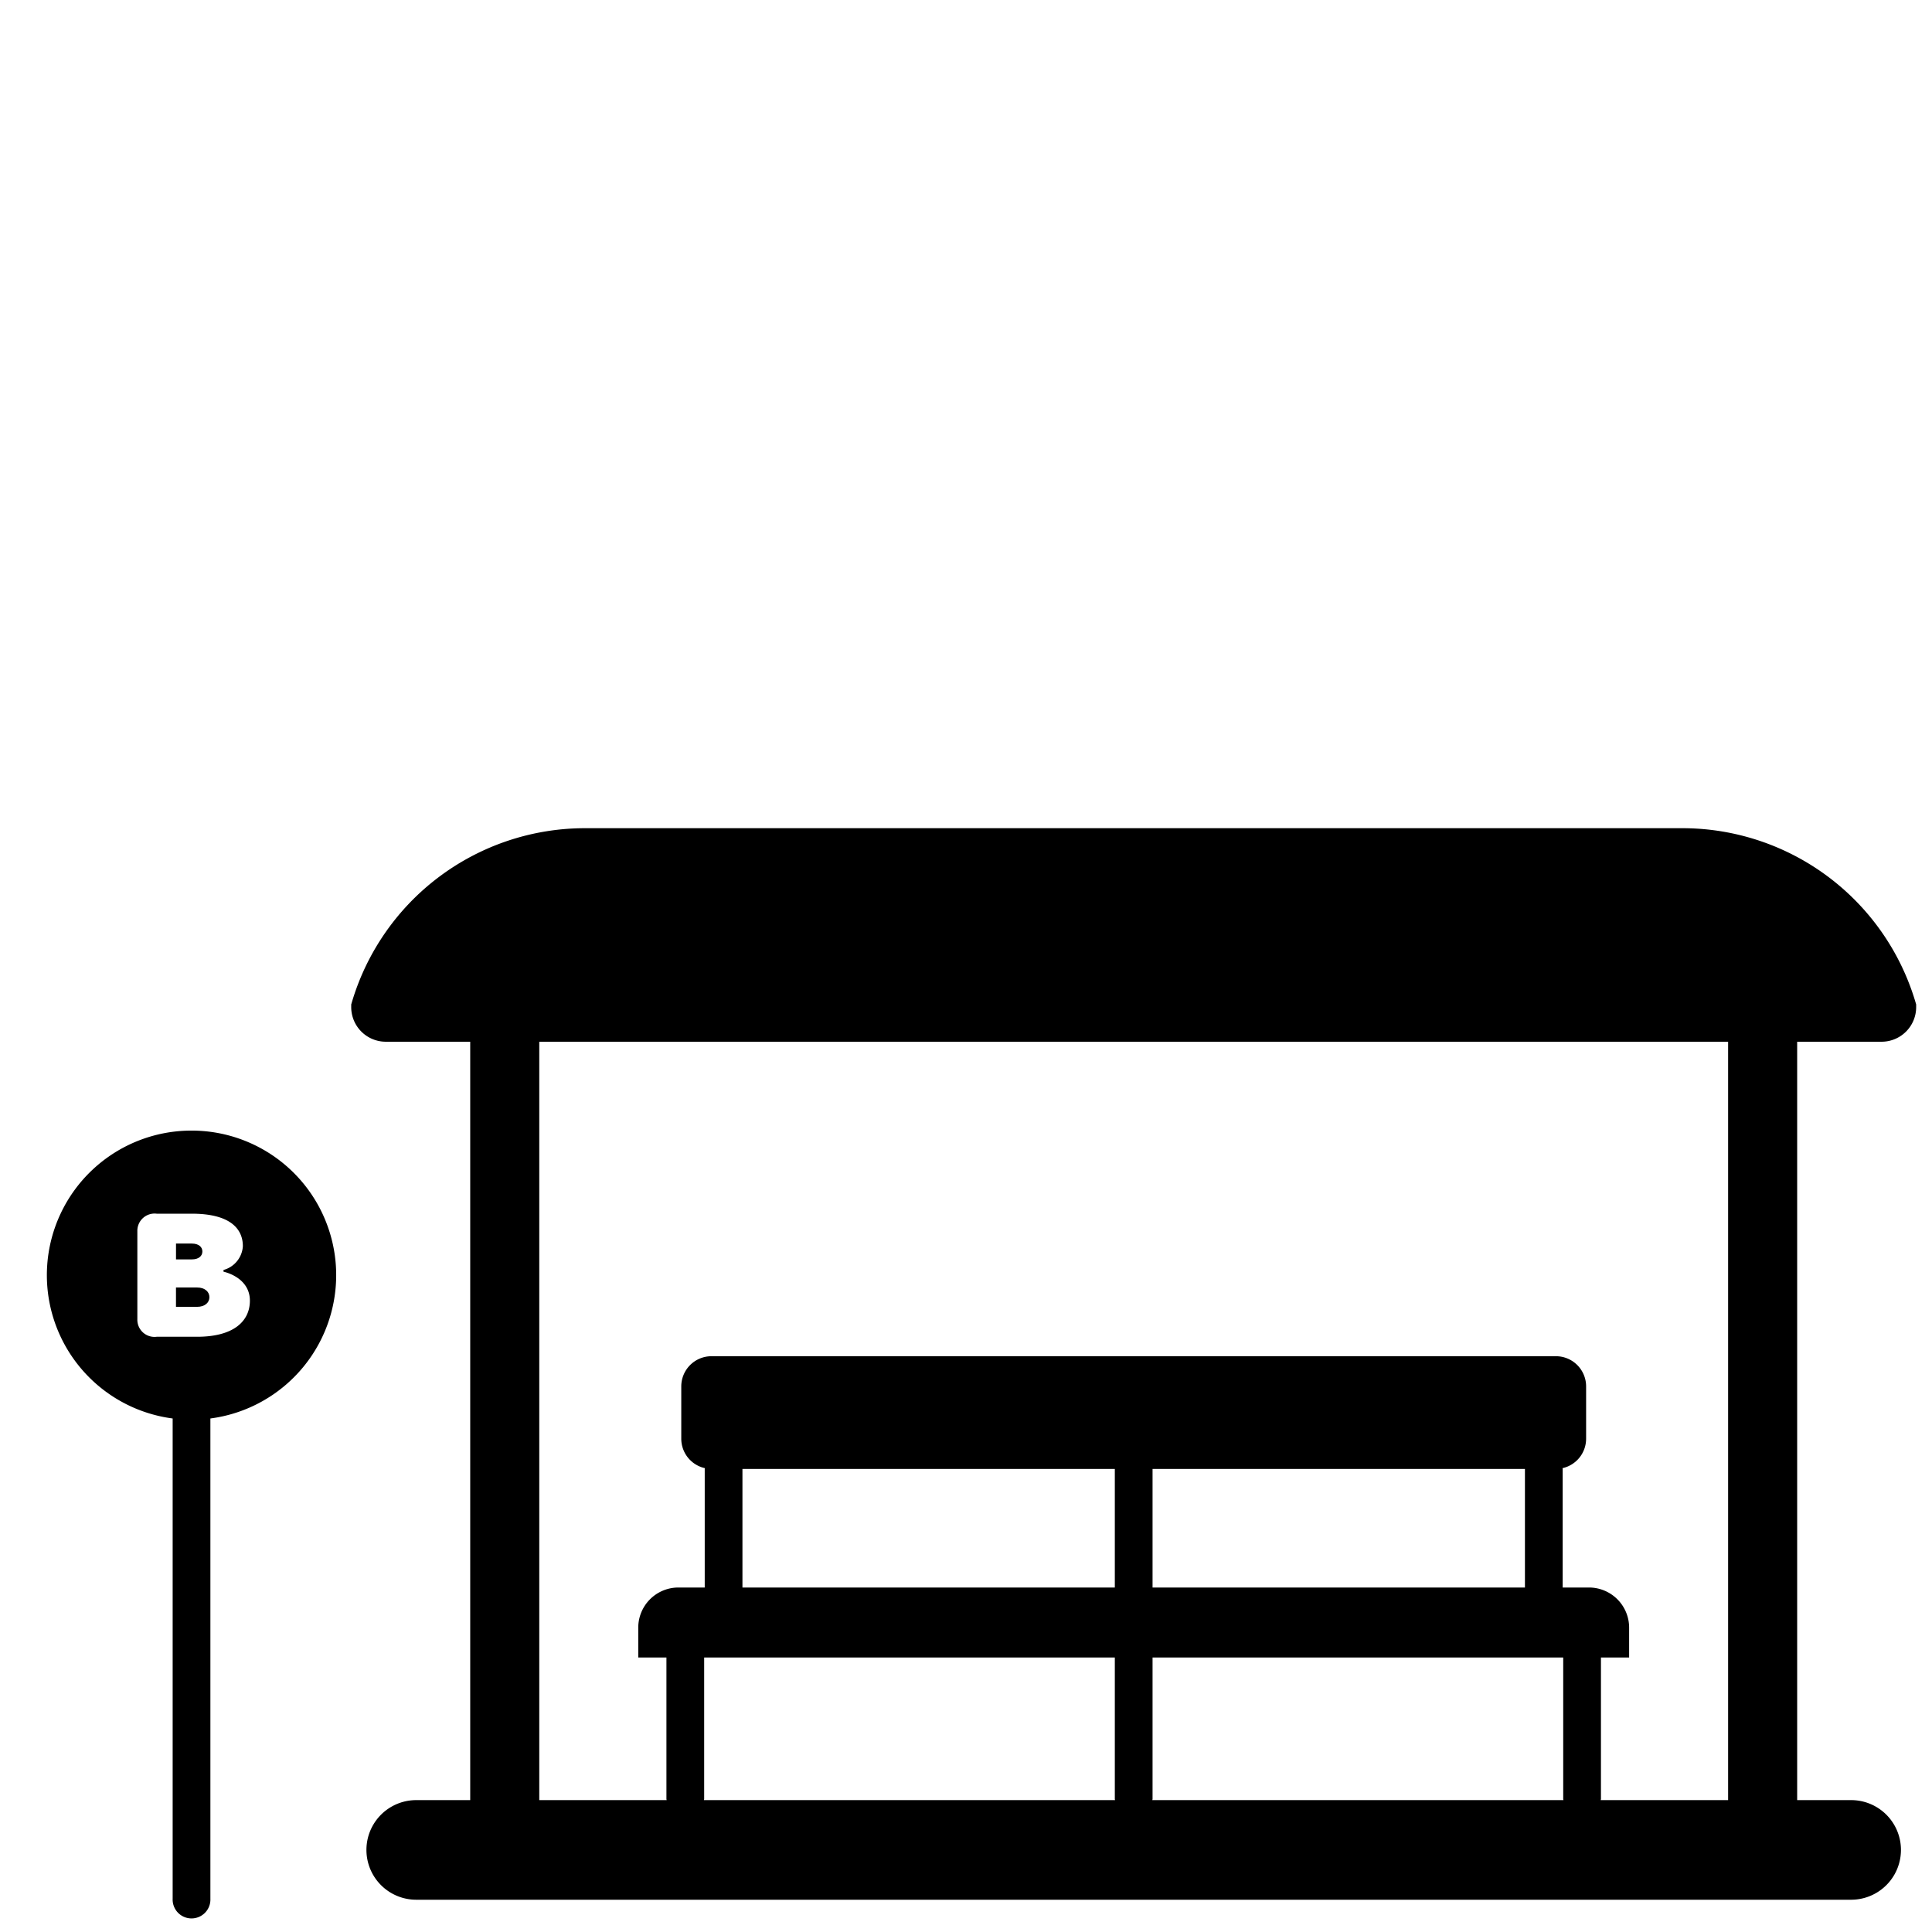<svg id="Solid" xmlns="http://www.w3.org/2000/svg" viewBox="0 0 128 128"><title>bus, stop, wait, station, sitting, urban, city, </title><path d="M126.9,66.375A16.114,16.114,0,0,0,111.527,54.87H38.693A16.114,16.114,0,0,0,23.32,66.375l-.051.173v.18a2.292,2.292,0,0,0,2.29,2.289h5.594v50.245H27.577a3.3,3.3,0,1,0,0,6.6h95.066a3.3,3.3,0,0,0,0-6.6h-3.576V69.017h5.594a2.292,2.292,0,0,0,2.29-2.289v-.18Zm-80.247,43.44H73.86v9.373c0,.026.013.048.015.074H46.638c0-.026.015-.048.015-.074v-9.373Zm27.207-4.638H49.189V97.32H73.86v7.857Zm2.5,4.638h27.207v9.373c0,.026.013.048.015.074H76.345c0-.026.015-.048.015-.074v-9.373Zm24.671-4.638H76.36V97.32h24.671v7.857Zm5.021,14.085c0-.026.015-.048.015-.074v-9.373h1.867v-1.977a2.66,2.66,0,0,0-2.66-2.661h-1.743V97.32c0-.018-.01-.033-.01-.051a2,2,0,0,0,1.563-1.949V91.853a2,2,0,0,0-2-2H47.136a2,2,0,0,0-2,2V95.32A2,2,0,0,0,46.7,97.269c0,.018-.01.033-.01.051v7.857H44.946a2.66,2.66,0,0,0-2.66,2.661v1.977h1.867v9.373c0,.026.013.048.015.074h-8.44V69.017h78.764v50.245Z"/><path d="M13.408,82.914c0-.291-.233-.525-.7-.525H11.661v1.049h1.048C13.175,83.438,13.408,83.206,13.408,82.914Z"/><path d="M13.059,85.3h-1.4v1.281h1.4c.525,0,.815-.29.815-.639S13.584,85.3,13.059,85.3Z"/><path d="M12.69,74.905a9.577,9.577,0,0,0-1.251,19.073V125.8a1.251,1.251,0,1,0,2.5,0V93.978A9.577,9.577,0,0,0,12.69,74.905Zm.369,13.659h-2.68A1.136,1.136,0,0,1,9.1,87.4V81.574a1.141,1.141,0,0,1,1.281-1.164h2.33c2.447,0,3.379.932,3.379,2.155a1.741,1.741,0,0,1-1.282,1.573v.115s1.748.35,1.748,1.923C16.554,87.515,15.505,88.564,13.059,88.564Z"/></svg>